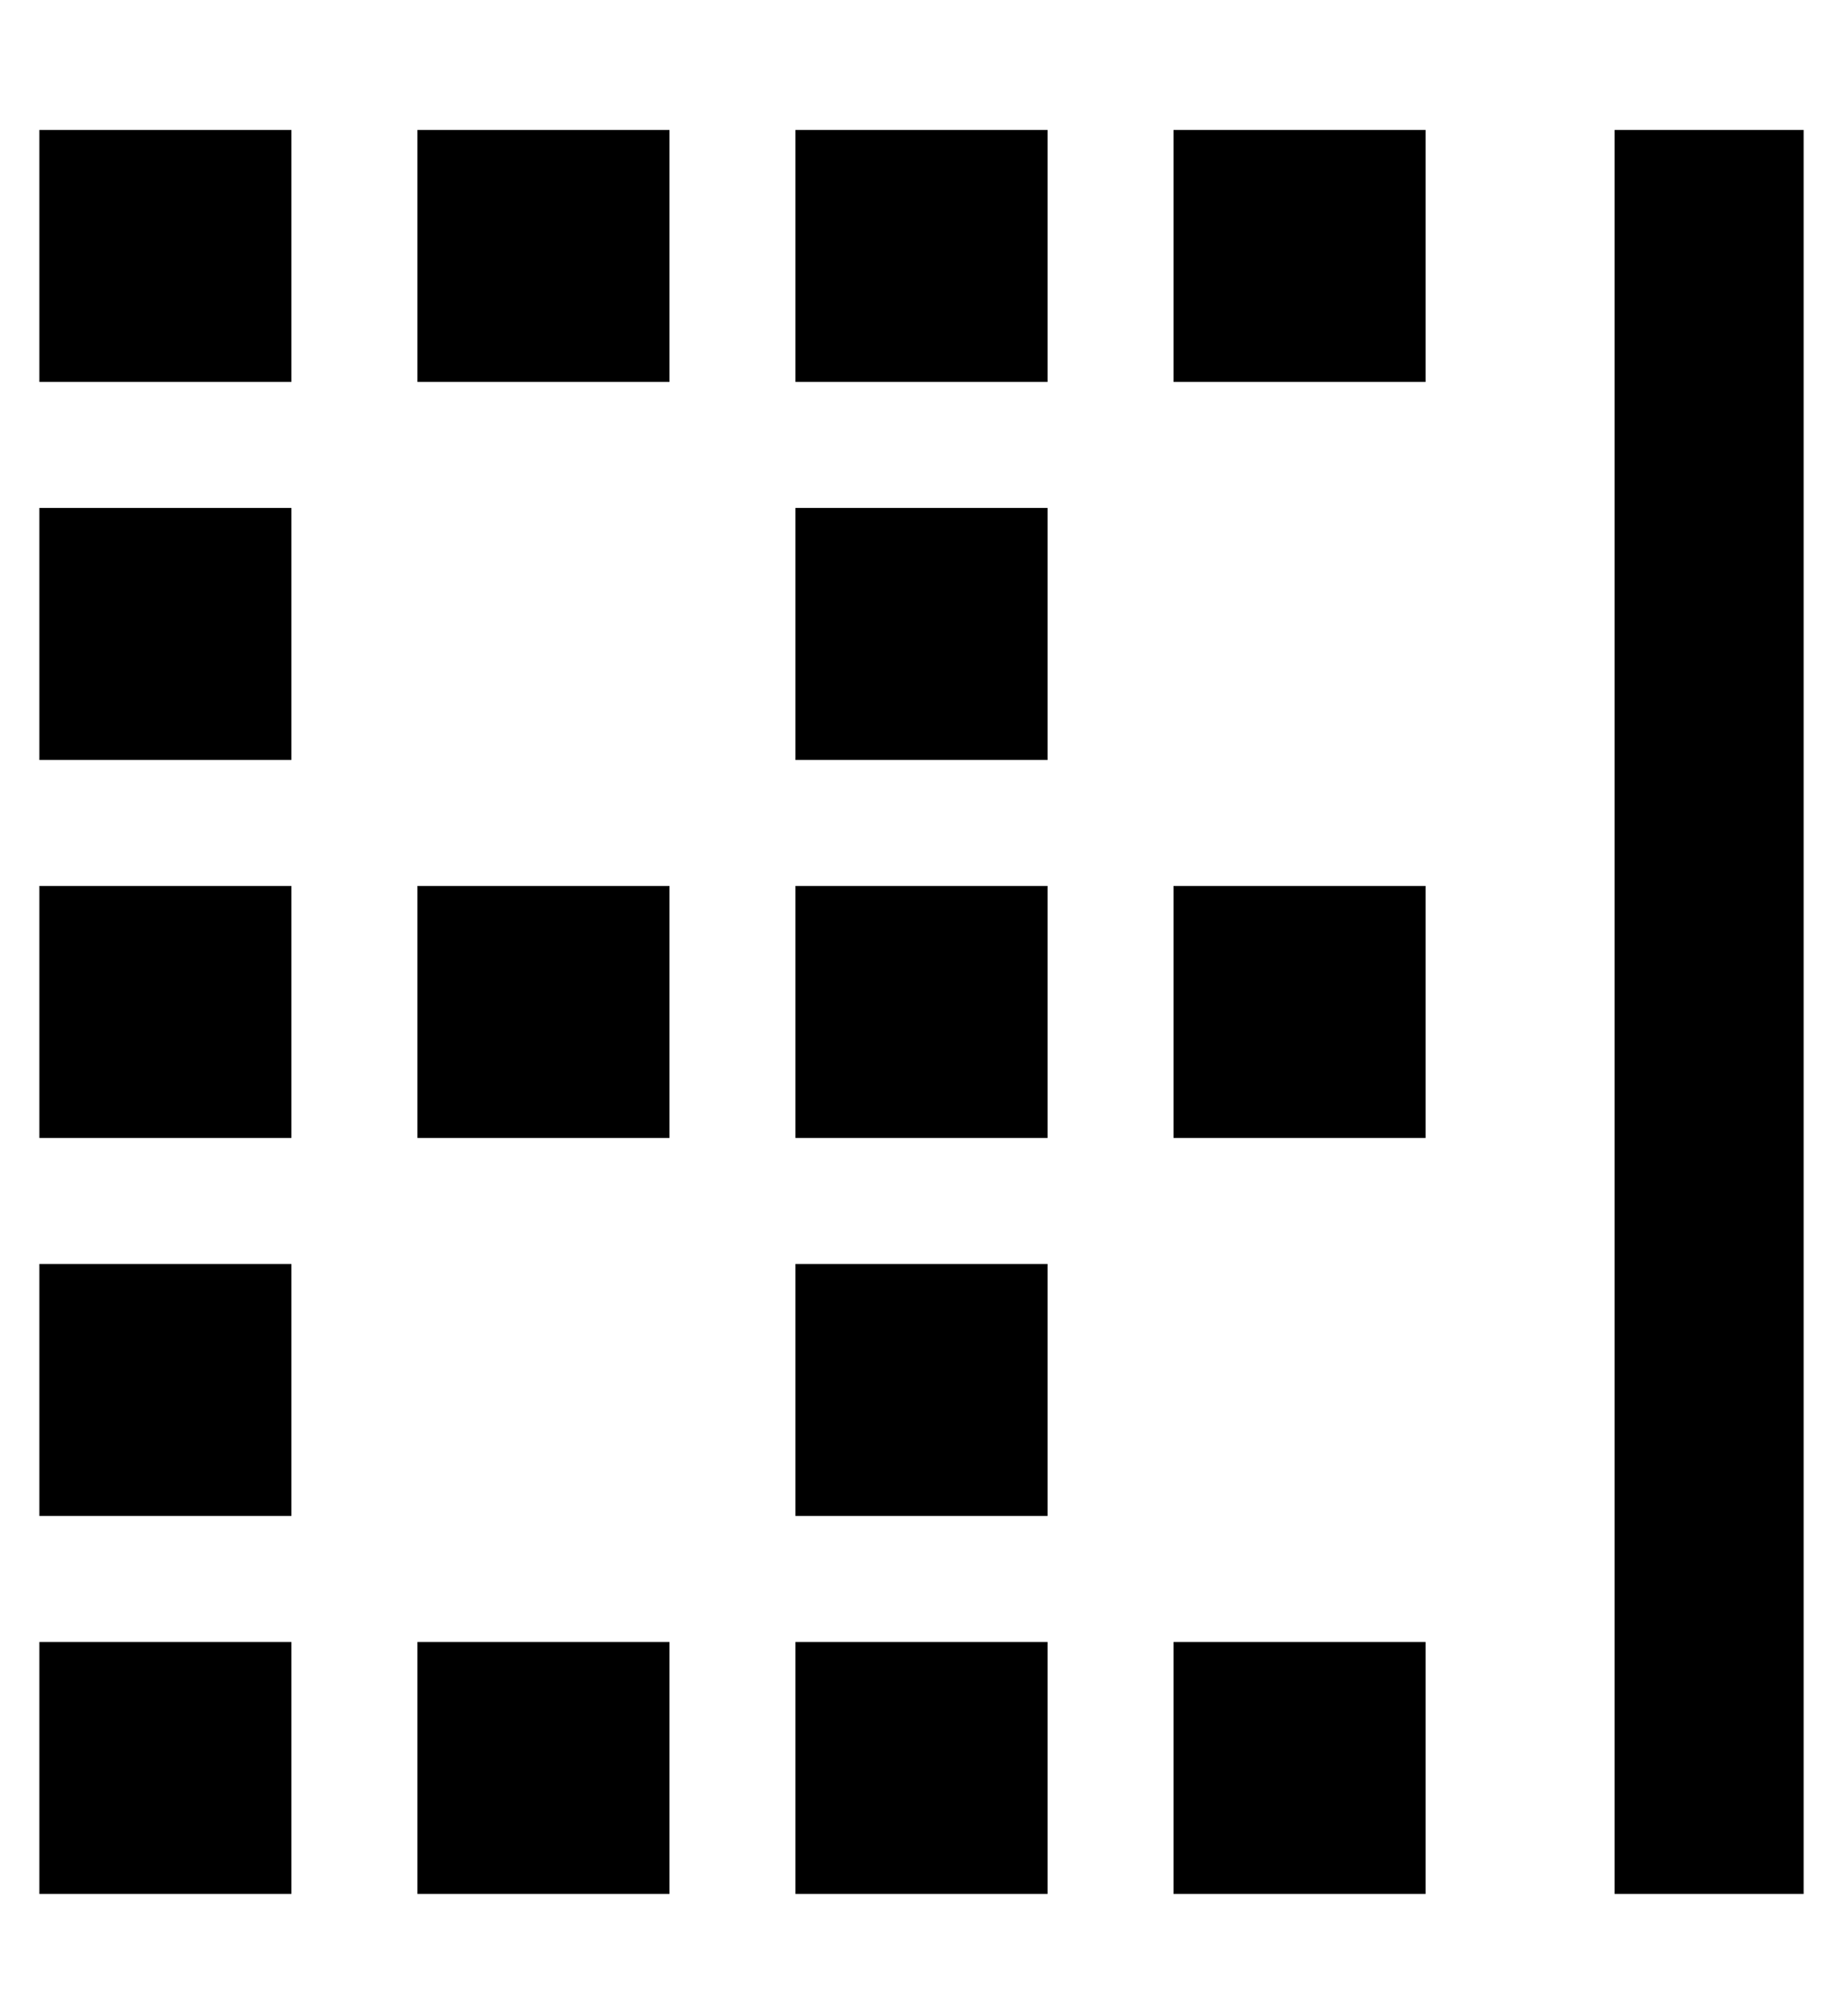 <?xml version="1.0" standalone="no"?>
<!DOCTYPE svg PUBLIC "-//W3C//DTD SVG 1.1//EN" "http://www.w3.org/Graphics/SVG/1.1/DTD/svg11.dtd" >
<svg xmlns="http://www.w3.org/2000/svg" xmlns:xlink="http://www.w3.org/1999/xlink" version="1.1" viewBox="-10 -40 468 512">
   <path fill="currentColor"
d="M448 -7v448v-448v448h-48v0v-448v0h48v0zM352 -7v64v-64v64h-64v0v-64v0h64v0zM352 441h-64h64h-64v-64v0h64v0v64v0zM352 185v64v-64v64h-64v0v-64v0h64v0zM160 57h-64h64h-64v-64v0h64v0v64v0zM160 377v64v-64v64h-64v0v-64v0h64v0zM160 249h-64h64h-64v-64v0h64v0v64
v0zM256 -7v64v-64v64h-64v0v-64v0h64v0zM256 441h-64h64h-64v-64v0h64v0v64v0zM256 185v64v-64v64h-64v0v-64v0h64v0zM64 57h-64h64h-64v-64v0h64v0v64v0zM64 377v64v-64v64h-64v0v-64v0h64v0zM64 249h-64h64h-64v-64v0h64v0v64v0zM256 89v64v-64v64h-64v0v-64v0h64v0z
M64 153h-64h64h-64v-64v0h64v0v64v0zM64 281v64v-64v64h-64v0v-64v0h64v0zM256 345h-64h64h-64v-64v0h64v0v64v0z" />
</svg>
